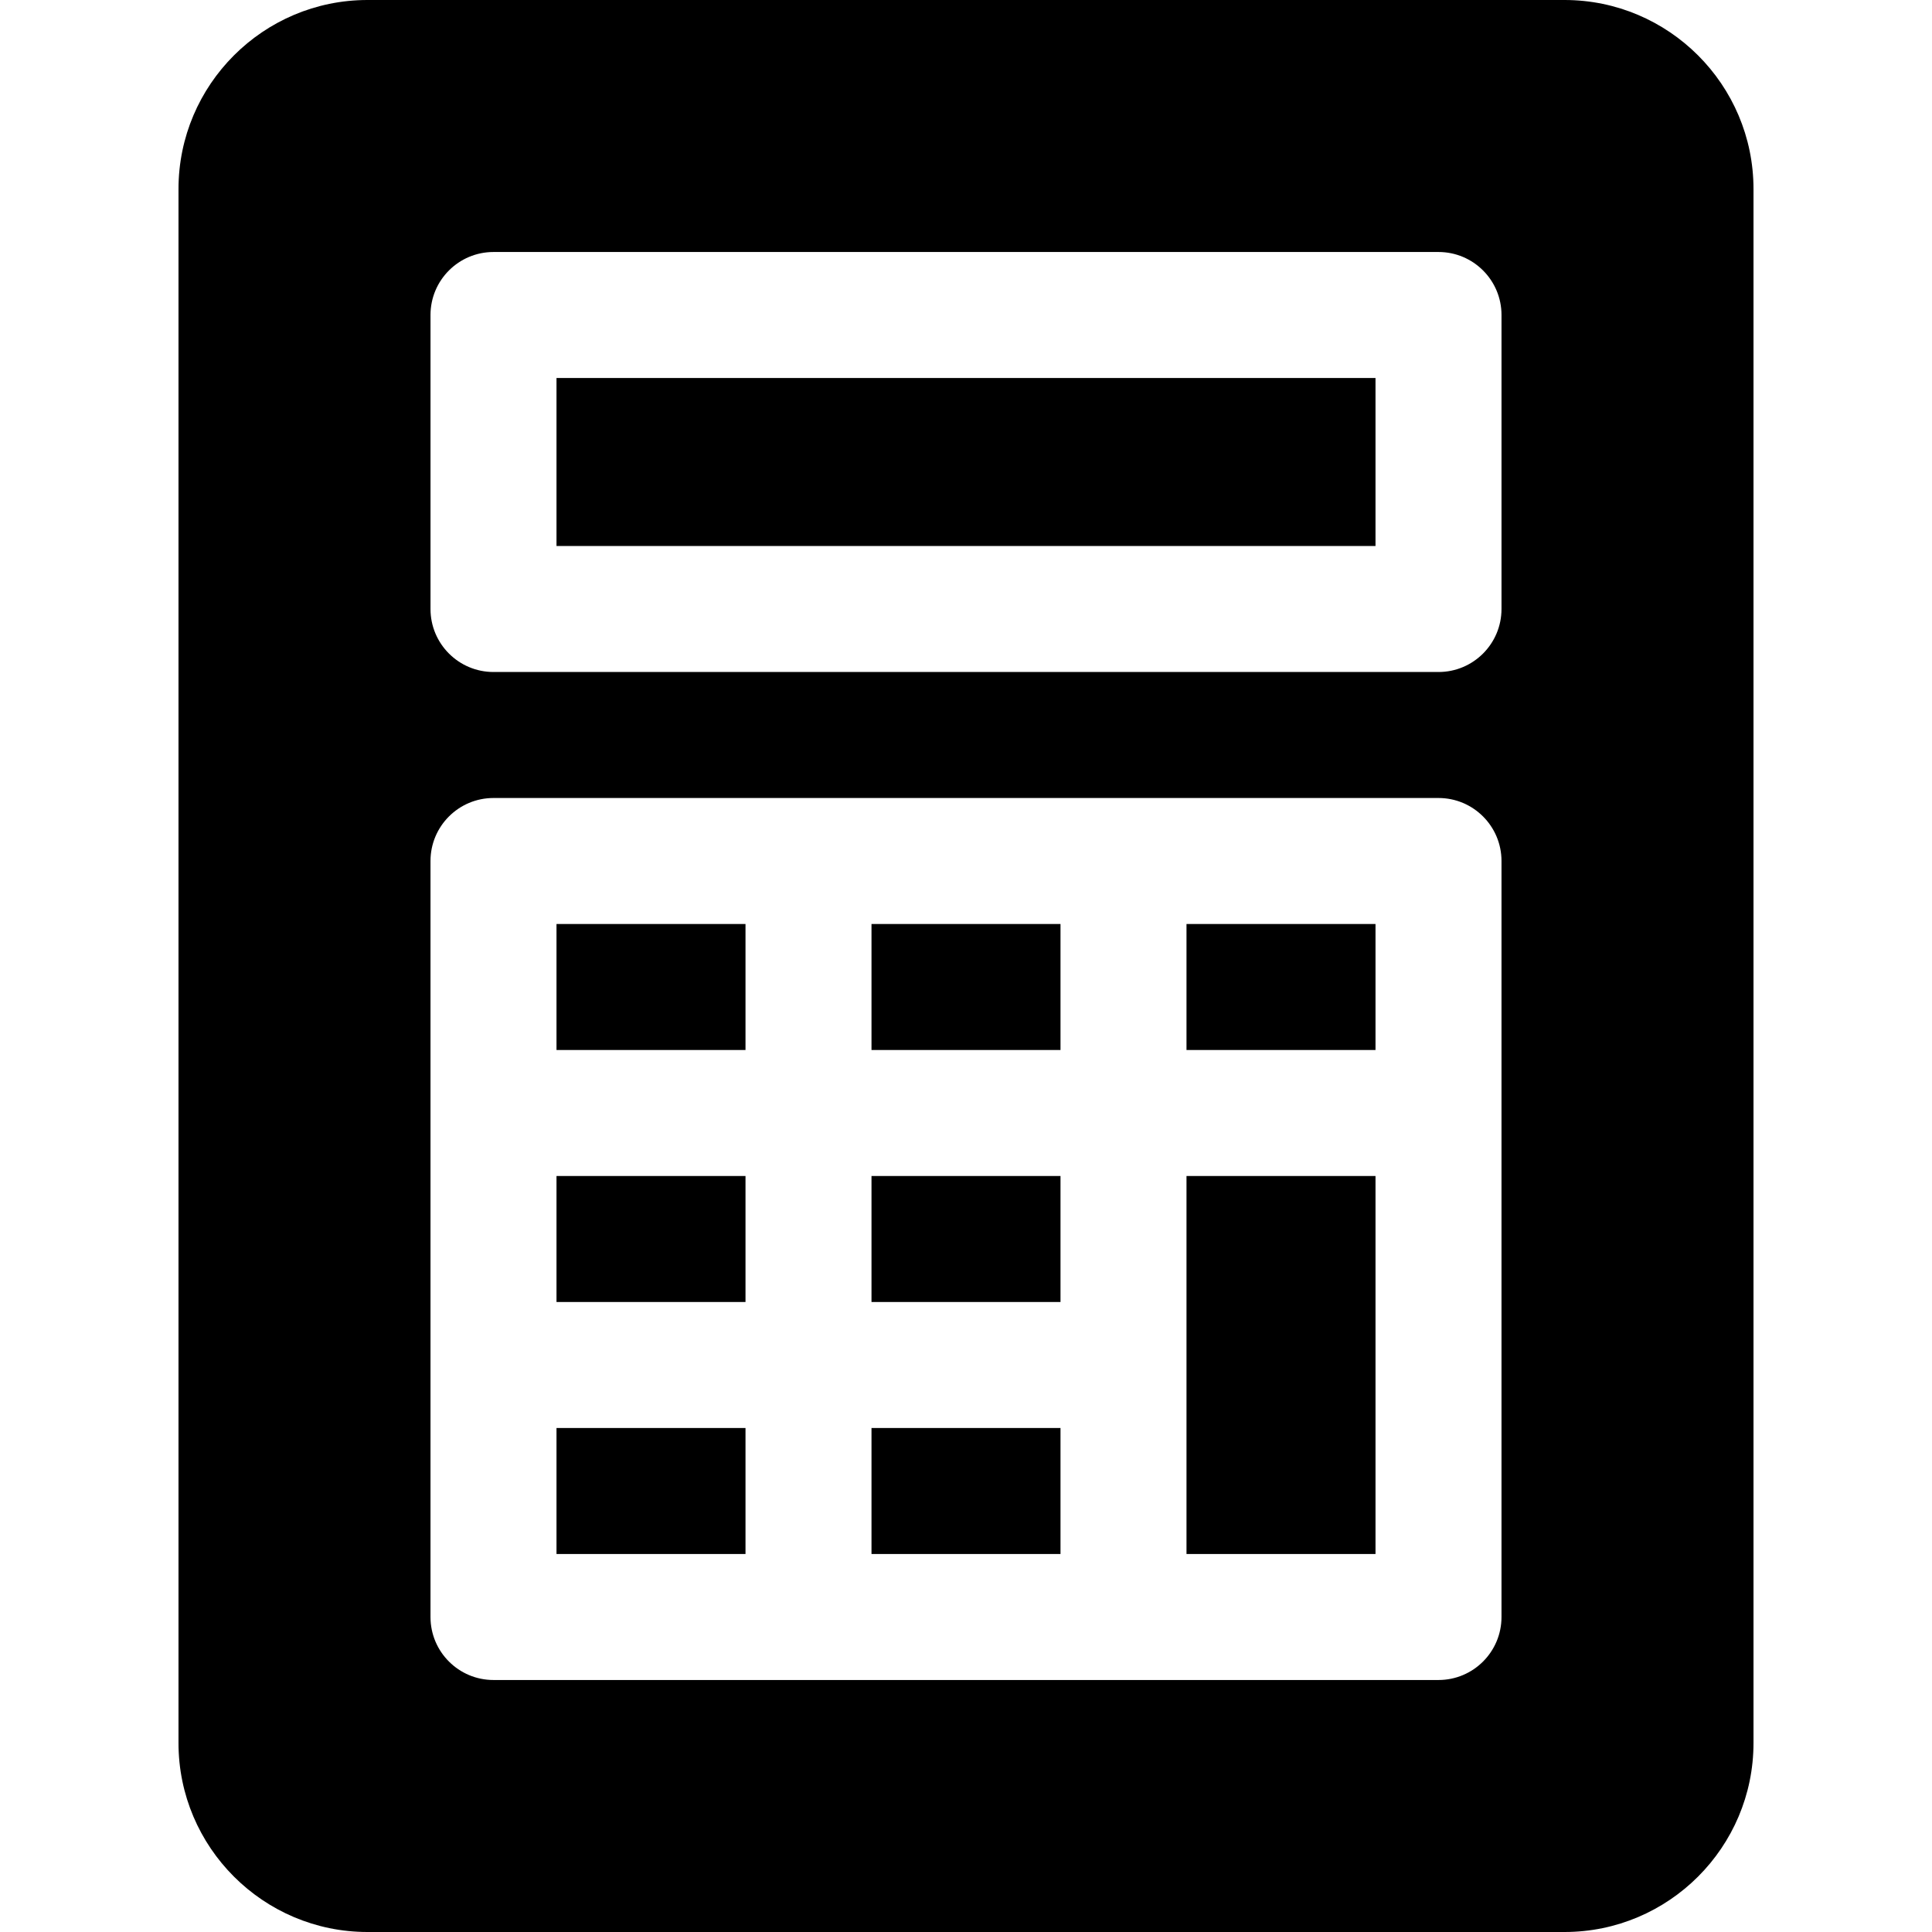 <?xml version="1.0" encoding="iso-8859-1"?>
<!-- Generator: Adobe Illustrator 19.0.0, SVG Export Plug-In . SVG Version: 6.00 Build 0)  -->
<svg xmlns="http://www.w3.org/2000/svg" xmlns:xlink="http://www.w3.org/1999/xlink" version="1.1" id="Layer_1" x="0px" y="0px" viewBox="0 0 512 512" style="enable-background:new 0 0 512 512;" xml:space="preserve">
<g>
	<g>
		<rect x="147.478" y="244.87" width="50.087" height="33.391"/>
	</g>
</g>
<g>
	<g>
		<rect x="147.478" y="311.652" width="50.087" height="33.391"/>
	</g>
</g>
<g>
	<g>
		<rect x="147.478" y="378.435" width="50.087" height="33.391"/>
	</g>
</g>
<g>
	<g>
		<rect x="230.957" y="311.652" width="50.087" height="33.391"/>
	</g>
</g>
<g>
	<g>
		<rect x="230.957" y="244.87" width="50.087" height="33.391"/>
	</g>
</g>
<g>
	<g>
		<rect x="314.435" y="244.87" width="50.087" height="33.391"/>
	</g>
</g>
<g>
	<g>
		<rect x="230.957" y="378.435" width="50.087" height="33.391"/>
	</g>
</g>
<g>
	<g>
		<path d="M414.609,0H97.391C69.772,0,47.304,22.468,47.304,50.087v411.826c0,27.619,22.468,50.087,50.087,50.087h317.217    c27.619,0,50.087-22.468,50.087-50.087V50.087C464.696,22.468,442.228,0,414.609,0z M397.913,428.522    c0,9.223-7.479,16.696-16.696,16.696c-97.011,0-169.292,0-250.435,0c-9.217,0-16.696-7.473-16.696-16.696V228.174    c0-9.223,7.479-16.696,16.696-16.696c81.041,0,153.296,0,250.435,0c9.217,0,16.696,7.473,16.696,16.696V428.522z M397.913,161.391    c0,9.223-7.479,16.696-16.696,16.696H130.783c-9.217,0-16.696-7.473-16.696-16.696V83.478c0-9.223,7.479-16.696,16.696-16.696    h250.435c9.217,0,16.696,7.473,16.696,16.696V161.391z"/>
	</g>
</g>
<g>
	<g>
		<rect x="147.478" y="100.174" width="217.043" height="44.522"/>
	</g>
</g>
<g>
	<g>
		<rect x="314.435" y="311.652" width="50.087" height="100.174"/>
	</g>
</g>
<g>
</g>
<g>
</g>
<g>
</g>
<g>
</g>
<g>
</g>
<g>
</g>
<g>
</g>
<g>
</g>
<g>
</g>
<g>
</g>
<g>
</g>
<g>
</g>
<g>
</g>
<g>
</g>
<g>
</g>
</svg>
